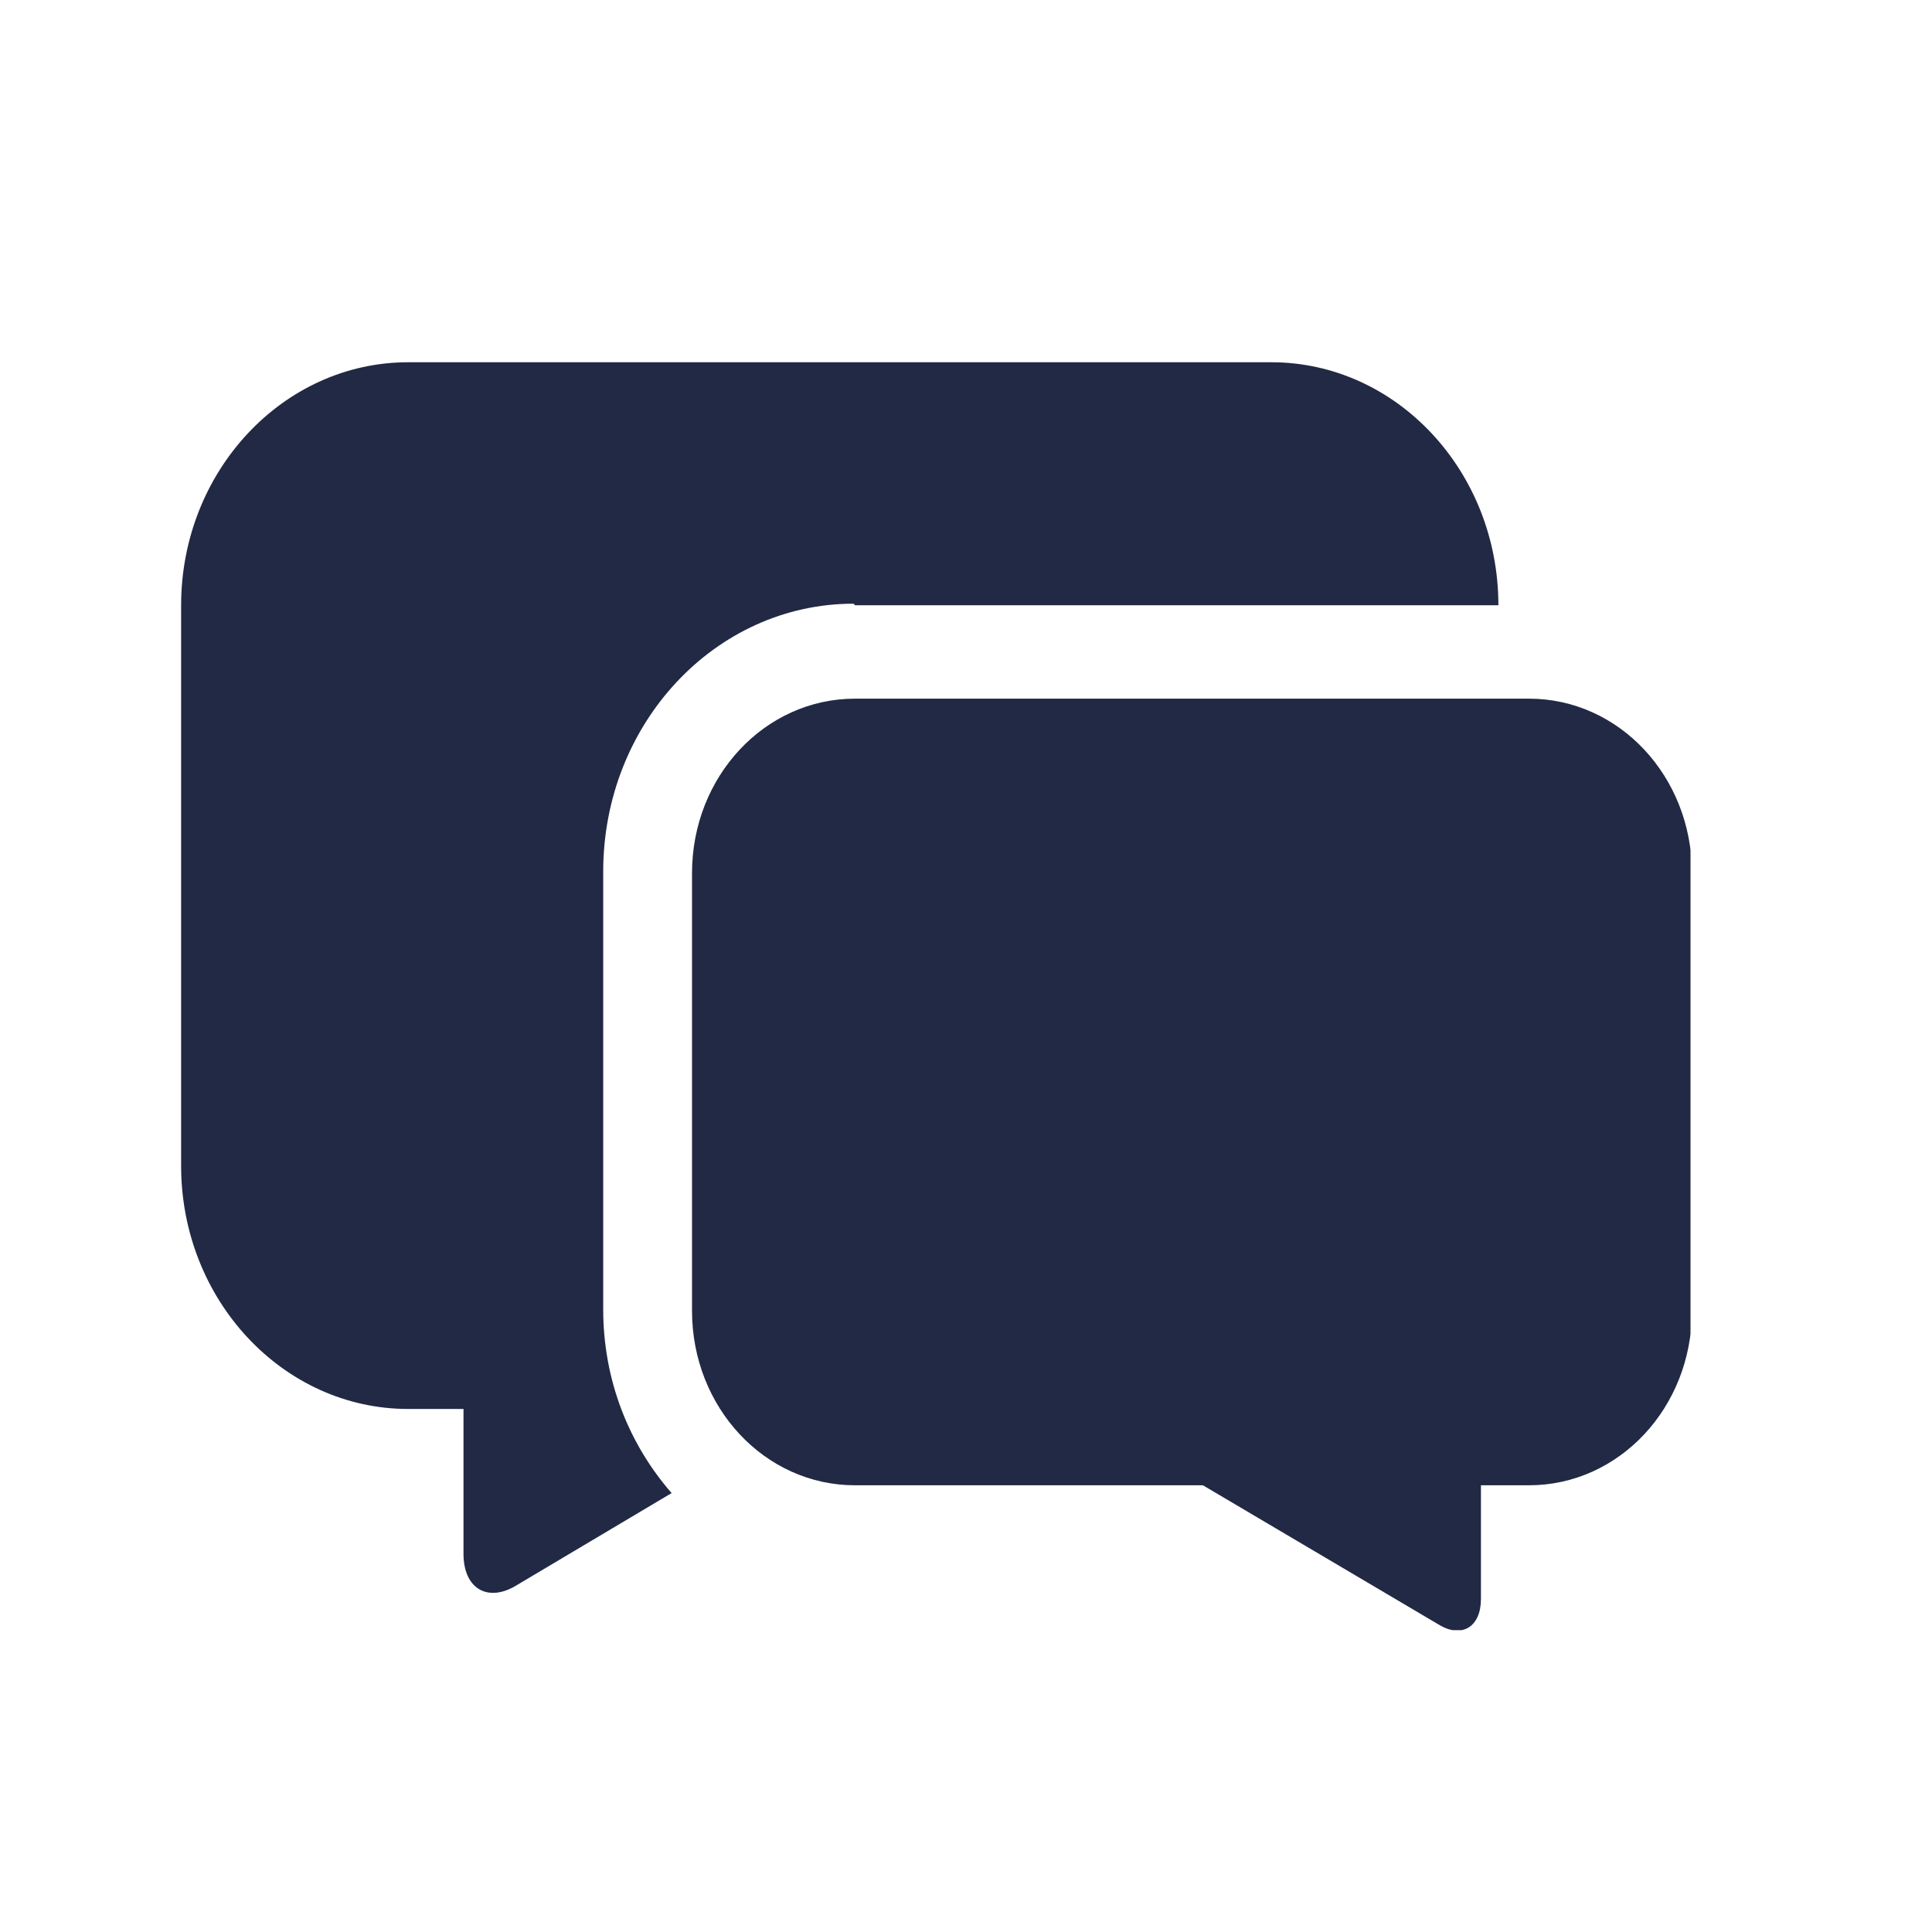 <svg width="32" height="32" viewBox="0 0 32 32" fill="none" xmlns="http://www.w3.org/2000/svg">
<g clip-path="url(#clip0_6073_353538)">
<path d="M14.162 10.025H24.818C24.818 7.806 23.13 6 21.057 6H6.761C4.688 6 3 7.806 3 10.025V19.312C3 21.531 4.688 23.337 6.761 23.337H7.677V25.736C7.677 26.303 8.063 26.536 8.521 26.278L11.124 24.73C10.425 23.93 9.991 22.872 9.991 21.686V14.436C9.991 11.985 11.848 9.999 14.138 9.999L14.162 10.025Z" fill="#212944"/>
<path d="M25.3 11.572H14.162C12.667 11.572 11.462 12.862 11.462 14.462V21.711C11.462 23.311 12.667 24.601 14.162 24.601H19.924L23.853 26.922C24.215 27.129 24.529 26.948 24.529 26.484V24.601H25.324C26.819 24.601 28.024 23.311 28.024 21.711V14.462C28.024 12.862 26.819 11.572 25.324 11.572H25.3Z" fill="#212944"/>
</g>
<defs>
<clipPath id="clip0_6073_353538">
<rect width="25" height="21" fill="white" transform="translate(3 6)"/>
</clipPath>
</defs>
</svg>
